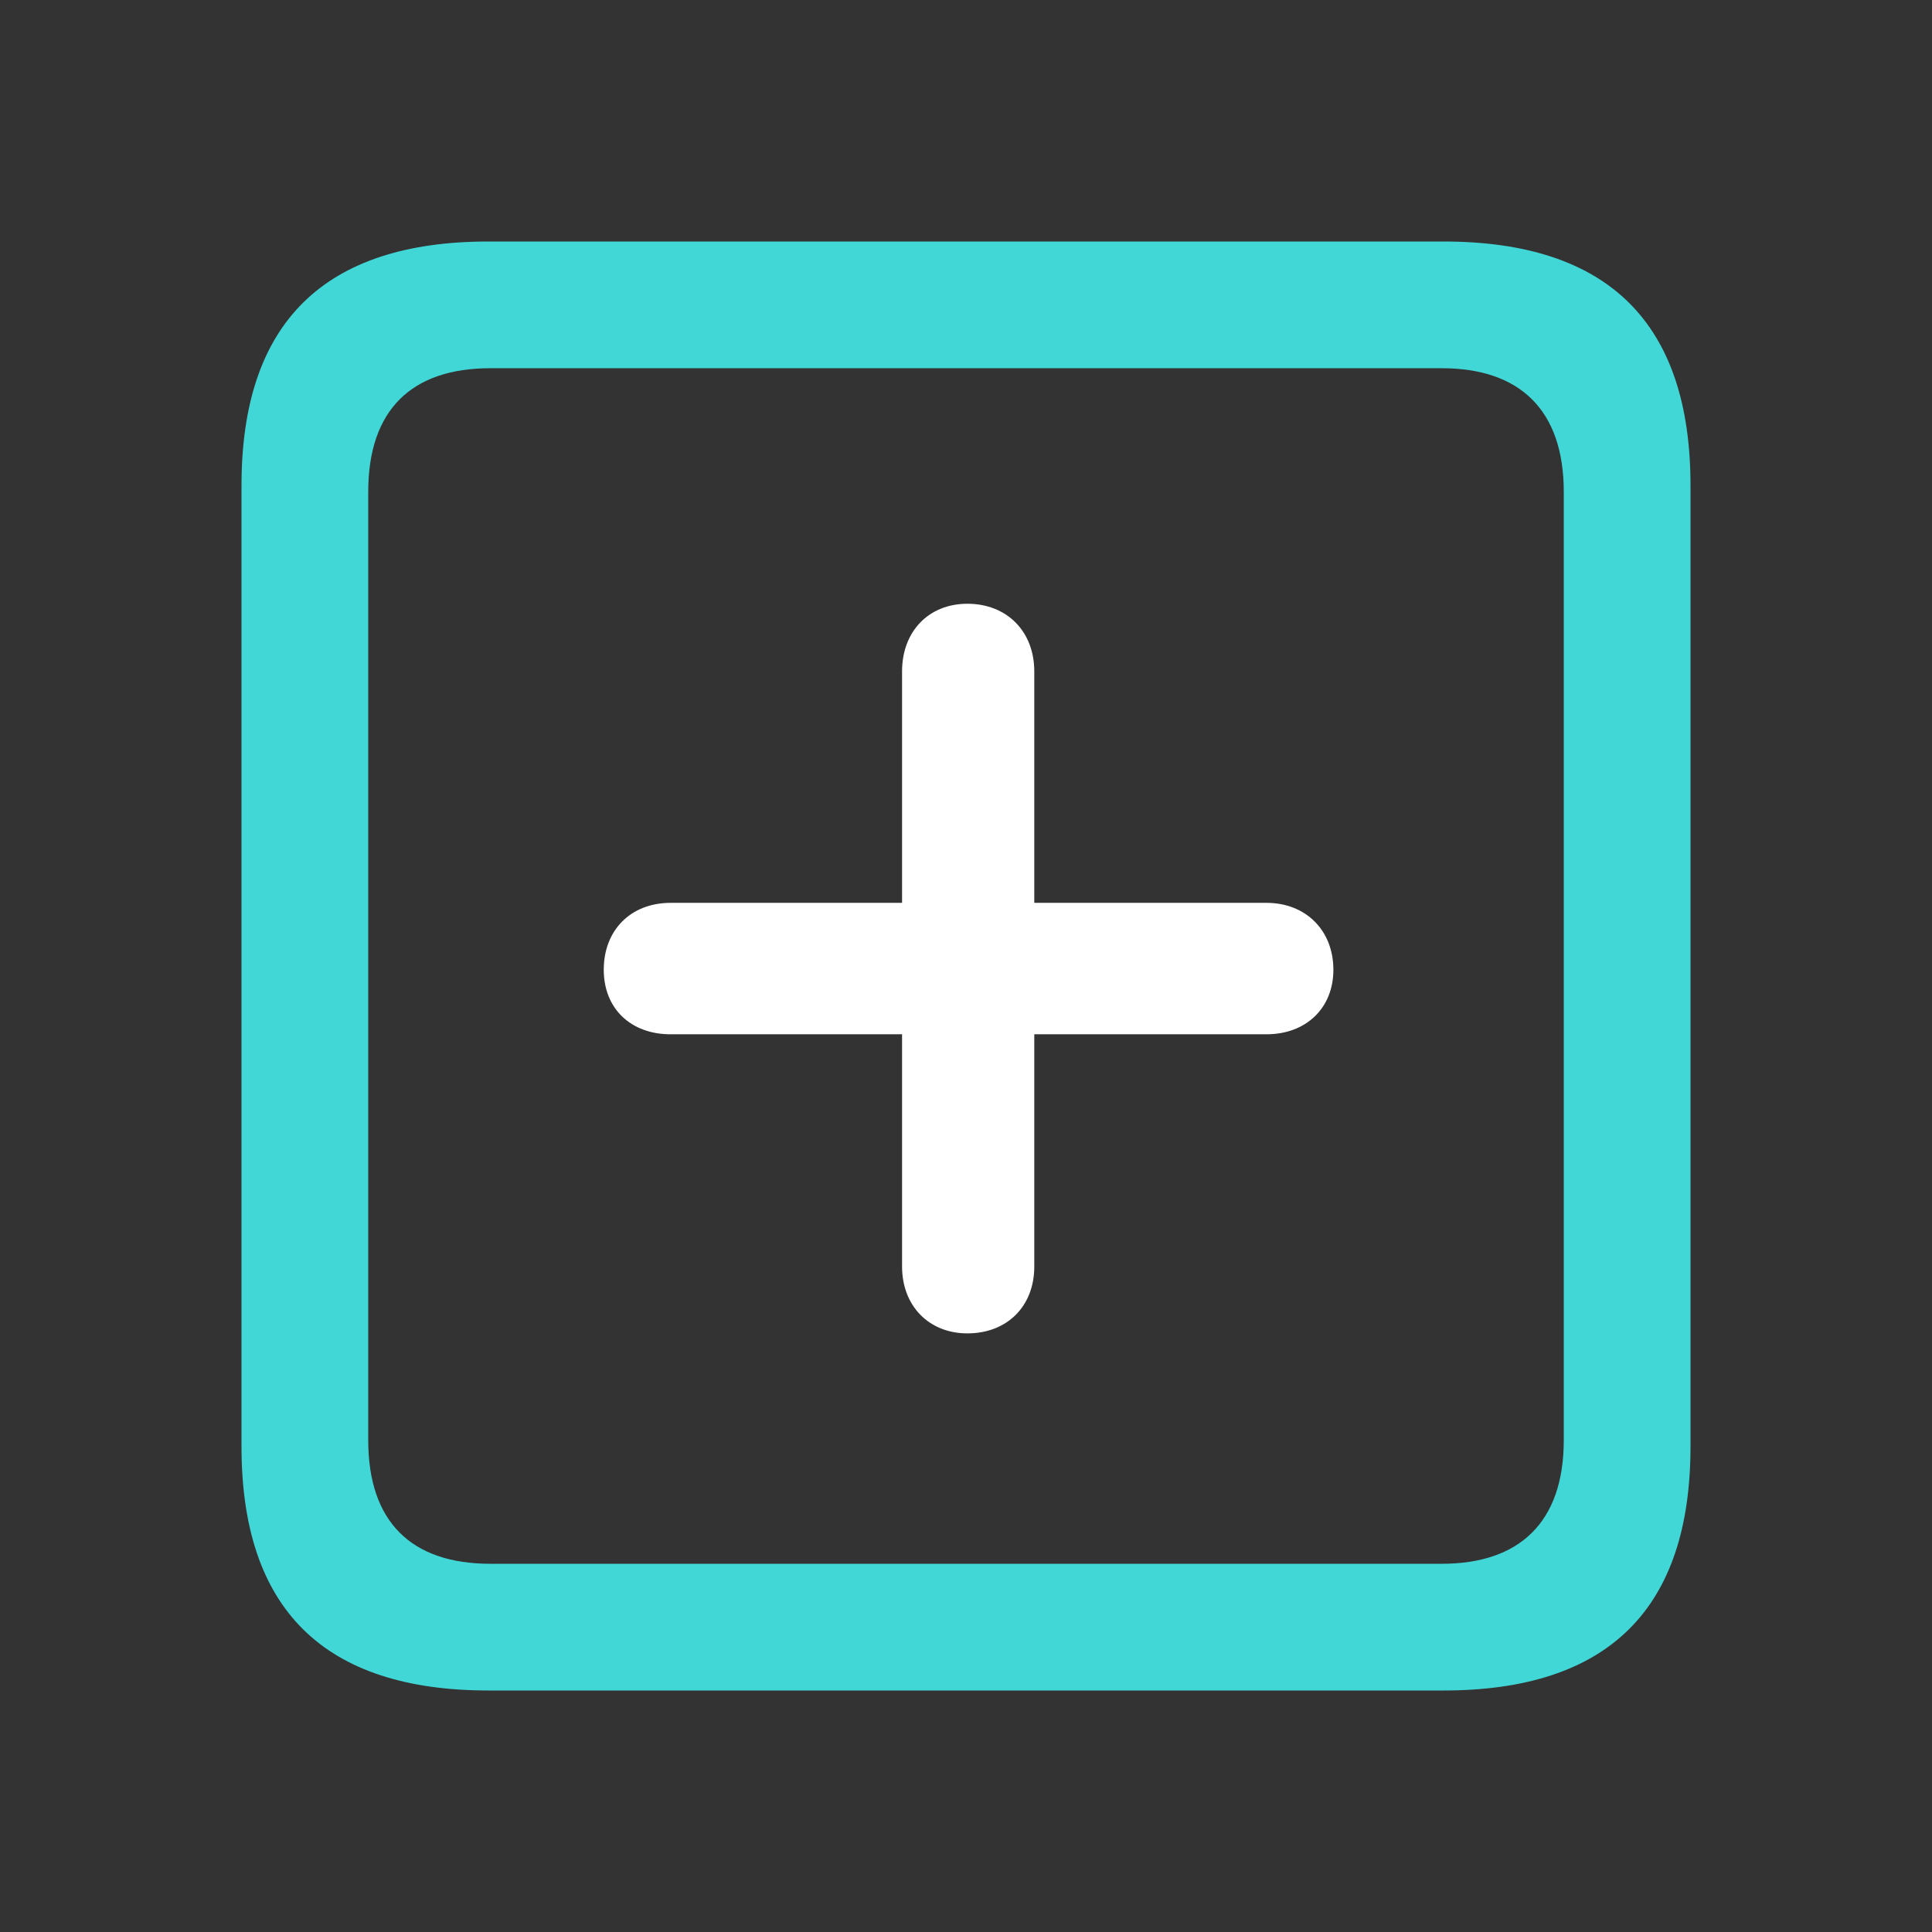 <svg width="32" height="32" viewBox="0 0 32 32" fill="none" xmlns="http://www.w3.org/2000/svg">
<rect x="0" y="0" width="32" height="32" fill="#333333" stroke="none"/>
<path d="M8.093 28H23.907C26.644 28 28 26.644 28 23.959V8.041C28 5.356 26.644 4 23.907 4H8.093C5.369 4 4 5.343 4 8.041V23.959C4 26.657 5.369 28 8.093 28ZM8.12 25.901C6.816 25.901 6.099 25.21 6.099 23.854V8.146C6.099 6.79 6.816 6.099 8.12 6.099H23.881C25.171 6.099 25.901 6.79 25.901 8.146V23.854C25.901 25.21 25.171 25.901 23.881 25.901H8.12Z" fill="#42D7D7"/>
<path d="M10 16.062C10 16.701 10.443 17.131 11.108 17.131H14.941V20.977C14.941 21.628 15.384 22.085 16.023 22.085C16.675 22.085 17.131 21.642 17.131 20.977V17.131H20.977C21.628 17.131 22.085 16.701 22.085 16.062C22.085 15.41 21.628 14.954 20.977 14.954H17.131V11.121C17.131 10.456 16.675 10 16.023 10C15.384 10 14.941 10.456 14.941 11.121V14.954H11.108C10.443 14.954 10 15.41 10 16.062Z" fill="white"/>
</svg>
